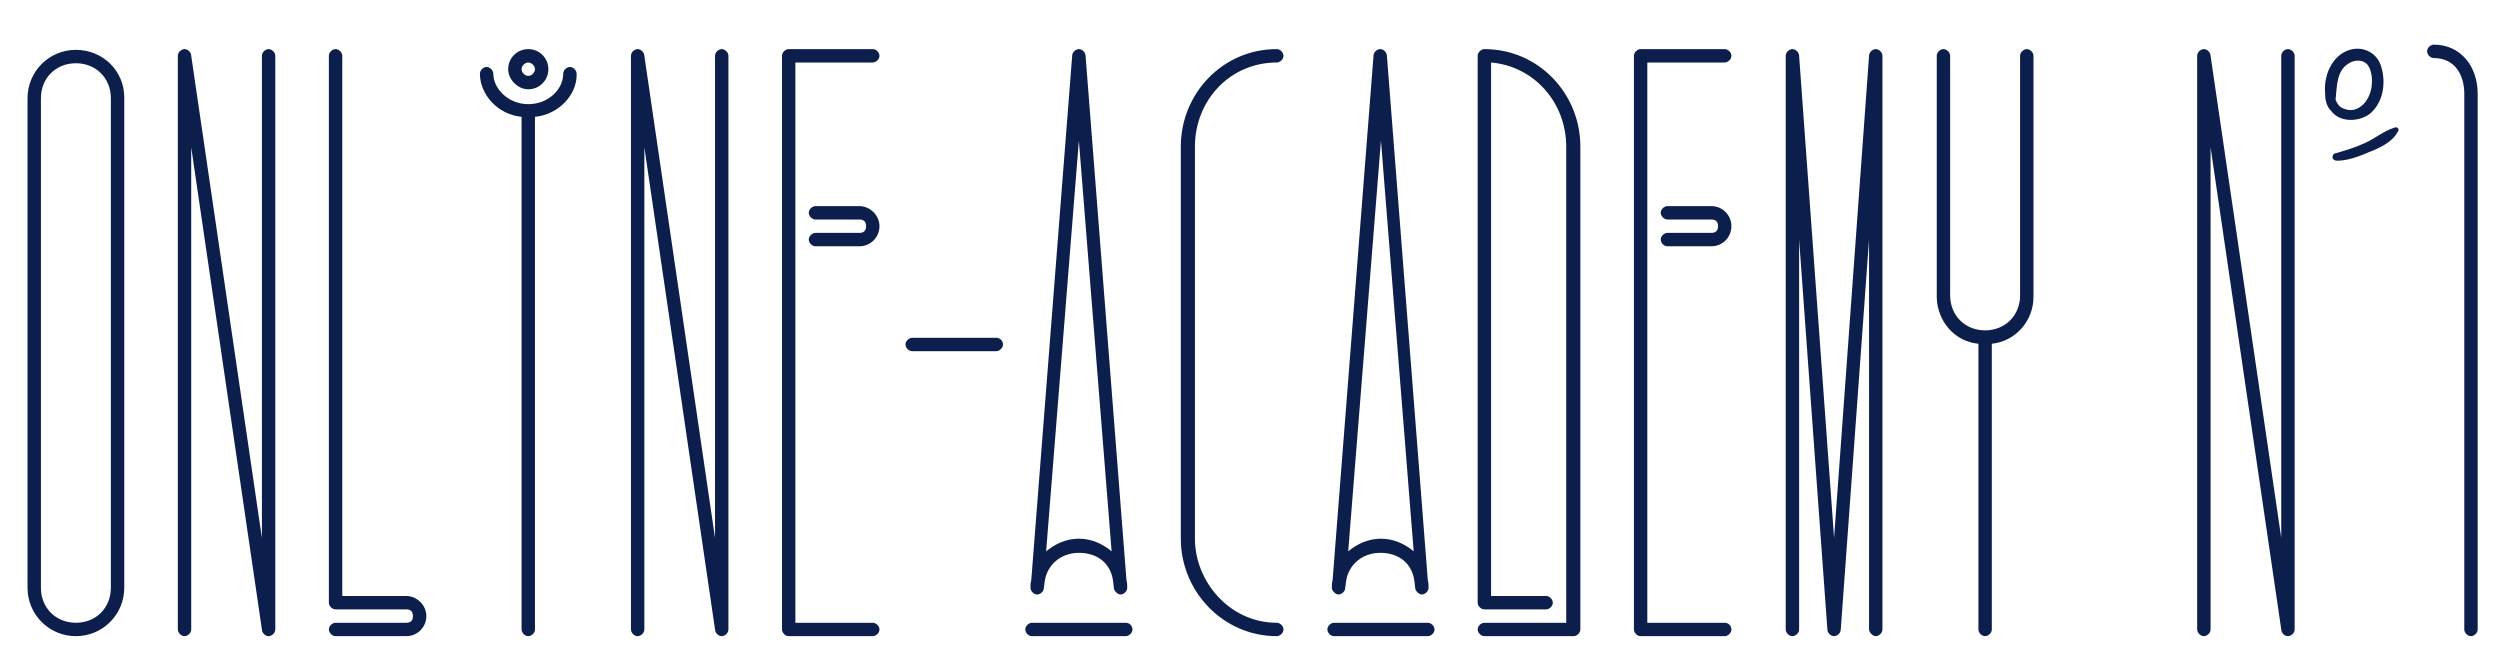 <svg xmlns="http://www.w3.org/2000/svg" id="Слой_1" x="0" y="0" viewBox="-338 236 336 89" xml:space="preserve">
  <style>
    .st0{fill:#0c1e4c}
  </style>
    <path class="st0" d="M-321.3 249.1V315c0 3.6-2.9 6.5-6.5 6.5s-6.5-2.9-6.5-6.5v-65.8c0-3.6 2.9-6.5 6.5-6.5s6.5 2.8 6.5 6.4zm-1.8 65.9v-65.8c0-2.7-2-4.7-4.7-4.7s-4.7 2-4.7 4.7V315c0 2.7 2 4.7 4.7 4.7s4.7-2 4.7-4.7zM-301 243.5v77.1c0 .5-.5.9-.9.9-.5 0-.9-.5-.9-.9l-9.5-64.8v64.8c0 .5-.5.9-.9.9-.5 0-.9-.5-.9-.9v-77.1c0-.5.5-.9.9-.9.5 0 .9.5.9.9l9.5 64.8v-64.8c0-.5.5-.9.9-.9s.9.4.9.9zM-280.7 318.8c0 1.5-1.2 2.7-2.7 2.7h-9.5c-.5 0-.9-.5-.9-.9 0-.5.5-.9.9-.9h9.5c.6 0 .9-.3.9-.9 0-.6-.3-.9-.9-.9h-9.5c-.5 0-.9-.5-.9-.9v-73.5c0-.5.5-.9.9-.9.5 0 .9.5.9.9v72.6h8.6c1.4 0 2.7 1.2 2.7 2.7zM-266.1 251.7v68.9c0 .5-.5.9-.9.9-.5 0-.9-.5-.9-.9v-68.9c-3.2-.3-5.6-3-5.6-5.8 0-.5.5-.9.9-.9.5 0 .9.5.9.9 0 2 2 4.1 4.7 4.1s4.7-2 4.7-4.1c0-.5.5-.9.9-.9.5 0 .9.5.9.9.1 2.8-2.4 5.5-5.6 5.8zm-3.6-6.4c0-1.5 1.2-2.7 2.7-2.7 1.5 0 2.7 1.2 2.7 2.7 0 1.5-1.2 2.7-2.7 2.7-1.4 0-2.7-1.3-2.7-2.7zm1.8 0c0 .5.5.9.9.9.5 0 .9-.5.9-.9 0-.5-.5-.9-.9-.9s-.9.4-.9.9zM-240.1 243.5v77.1c0 .5-.5.9-.9.9-.5 0-.9-.5-.9-.9l-9.5-64.8v64.8c0 .5-.5.9-.9.9-.5 0-.9-.5-.9-.9v-77.1c0-.5.5-.9.9-.9.5 0 .9.5.9.9l9.5 64.8v-64.8c0-.5.5-.9.9-.9s.9.4.9.9zM-29.6 243.5v77.1c0 .5-.5.9-.9.9-.5 0-.9-.5-.9-.9l-9.5-64.8v64.8c0 .5-.5.9-.9.9-.5 0-.9-.5-.9-.9v-77.1c0-.5.5-.9.9-.9.5 0 .9.5.9.9l9.5 64.8v-64.8c0-.5.5-.9.9-.9s.9.4.9.9zM-219.8 320.6c0 .5-.5.9-.9.9H-232c-.5 0-.9-.5-.9-.9v-77.1c0-.5.5-.9.9-.9h11.3c.5 0 .9.5.9.9 0 .5-.5.9-.9.9h-10.4v75.3h10.4c.4 0 .9.4.9.9zm0-54.2c0 1.5-1.2 2.7-2.7 2.7h-5.9c-.5 0-.9-.5-.9-.9 0-.5.5-.9.9-.9h5.9c.6 0 .9-.3.9-.9 0-.6-.3-.9-.9-.9h-5.9c-.5 0-.9-.5-.9-.9 0-.5.5-.9.9-.9h5.9c1.4 0 2.7 1.2 2.7 2.7zM-203.2 282.3c0 .5-.5.9-.9.9h-11.3c-.5 0-.9-.5-.9-.9 0-.5.5-.9.9-.9h11.3c.5 0 .9.4.9.9zM-185.8 320.6c0 .5-.5.9-.9.9h-12.6c-.5 0-.9-.5-.9-.9 0-.5.5-.9.9-.9h12.6c.5 0 .9.4.9.9zm-13.7-5.6c0-.3 0-.7.1-1l5.5-70.5c0-.5.5-.9.9-.9.5 0 .9.5.9.9l5.5 70.5c.1.3.1.7.1 1 0 .5-.5.9-.9.9s-.9-.5-.9-.9l-.1-.9c-.3-2.3-2-3.8-4.6-3.8-2.4 0-4.3 1.6-4.6 3.9l-.1.8c0 .5-.5.9-.9.9-.5 0-.9-.5-.9-.9zm2.1-4.9c1.2-1 2.7-1.7 4.4-1.7 1.7 0 3.2.7 4.4 1.7l-4.4-55.2-4.4 55.2zM-165.5 320.6c0 .5-.5.9-.9.9-7.2 0-12.9-6-12.9-13.1v-52.7c0-7.1 5.6-13.1 12.9-13.1.5 0 .9.5.9.9 0 .5-.5.9-.9.9-6.3 0-11 5.1-11 11.3v52.7c0 5.8 4.7 11.3 11 11.3.4 0 .9.4.9.9zM-145.2 320.6c0 .5-.5.9-.9.9h-12.6c-.5 0-.9-.5-.9-.9 0-.5.5-.9.9-.9h12.6c.4 0 .9.4.9.9zM-159 315c0-.3 0-.7.1-1l5.5-70.5c0-.5.5-.9.9-.9.5 0 .9.5.9.9l5.5 70.5c.1.3.1.7.1 1 0 .5-.5.9-.9.9s-.9-.5-.9-.9l-.1-.9c-.3-2.3-2-3.8-4.6-3.8-2.4 0-4.3 1.6-4.6 3.9l-.1.8c0 .5-.5.9-.9.9s-.9-.5-.9-.9zm2.2-4.9c1.2-1 2.7-1.7 4.4-1.7 1.7 0 3.2.7 4.4 1.7l-4.4-55.2-4.4 55.2zM-125.6 255.7V320.6c0 .5-.5.9-.9.9h-12c-.5 0-.9-.5-.9-.9 0-.5.5-.9.9-.9h11v-64c0-5.9-4.3-10.8-10.1-11.3v71.7h7.4c.5 0 .9.5.9.9 0 .5-.5.9-.9.9h-8.3c-.5 0-.9-.5-.9-.9v-73.5c0-.5.5-.9.9-.9 7.3 0 12.9 6 12.9 13.1zM-105.3 320.6c0 .5-.5.9-.9.9h-11.3c-.5 0-.9-.5-.9-.9v-77.1c0-.5.5-.9.9-.9h11.3c.5 0 .9.5.9.9 0 .5-.5.9-.9.9h-10.4v75.3h10.4c.5 0 .9.4.9.9zm0-54.2c0 1.5-1.2 2.7-2.7 2.7h-5.9c-.5 0-.9-.5-.9-.9 0-.5.5-.9.9-.9h5.9c.6 0 .9-.3.9-.9 0-.6-.3-.9-.9-.9h-5.9c-.5 0-.9-.5-.9-.9 0-.5.5-.9.9-.9h5.9c1.5 0 2.7 1.2 2.7 2.7zM-85 243.5v77.1c0 .5-.5.9-.9.9s-.9-.5-.9-.9v-52.4l-3.8 52.4c0 .5-.5.9-.9.9-.5 0-.9-.5-.9-.9l-3.8-52.4v52.4c0 .5-.5.9-.9.9-.5 0-.9-.5-.9-.9v-77.1c0-.5.5-.9.9-.9.5 0 .9.5.9.9l4.7 64.8 4.7-64.8c0-.5.5-.9.9-.9s.9.4.9.9zM-64.7 243.5v32.4c0 3.3-2.5 6-5.6 6.3v38.4c0 .5-.5.9-.9.9-.5 0-.9-.5-.9-.9v-38.4c-3.2-.3-5.5-3-5.6-6.2v-32.5c0-.5.5-.9.9-.9.5 0 .9.5.9.9v32.2c0 2.7 2 4.7 4.7 4.7s4.7-2 4.7-4.7v-32.2c0-.5.5-.9.9-.9s.9.4.9.9z"/>
    <g>
    <path class="st0" d="M-5 248.6v72c0 .5-.5.9-.9.9-.5 0-.9-.5-.9-.9v-72c0-2.7-1.4-4.8-4.1-4.8-.5 0-.9-.5-.9-.9 0-.5.5-.9.9-.9 3.6 0 5.9 2.9 5.9 6.6z"/>
  </g>
    <g>
    <path class="st0" d="M-17.9 245.2c.6 2.2.1 4.7-1.6 6.1-1.5 1.1-4 1.2-5.2-.4-.6-.6-.8-1.4-.8-2.3-.2-2.1.6-4.4 2.4-5.5 2.2-1.3 4.7-.2 5.2 2.1zm2.1 8.6c-.7 1.3-2.4 2.1-3.7 2.6-1.4.6-2.9 1.2-4.4 1.2-.7 0-.8-.7-.3-1h.1c1.4-.4 2.7-.8 4-1.4 1.3-.6 2.5-1.6 3.8-2 .5-.3.9.2.5.6zm-4-9.1c-.6-.7-1.7-.7-2.5-.2-1.7 1-1.6 3.1-1.8 4.9.2.5.5 1 1.1 1.2 1.9.8 3.4-1 3.7-2.7.2-1.1.1-2.4-.5-3.2z"/>
  </g>
</svg>